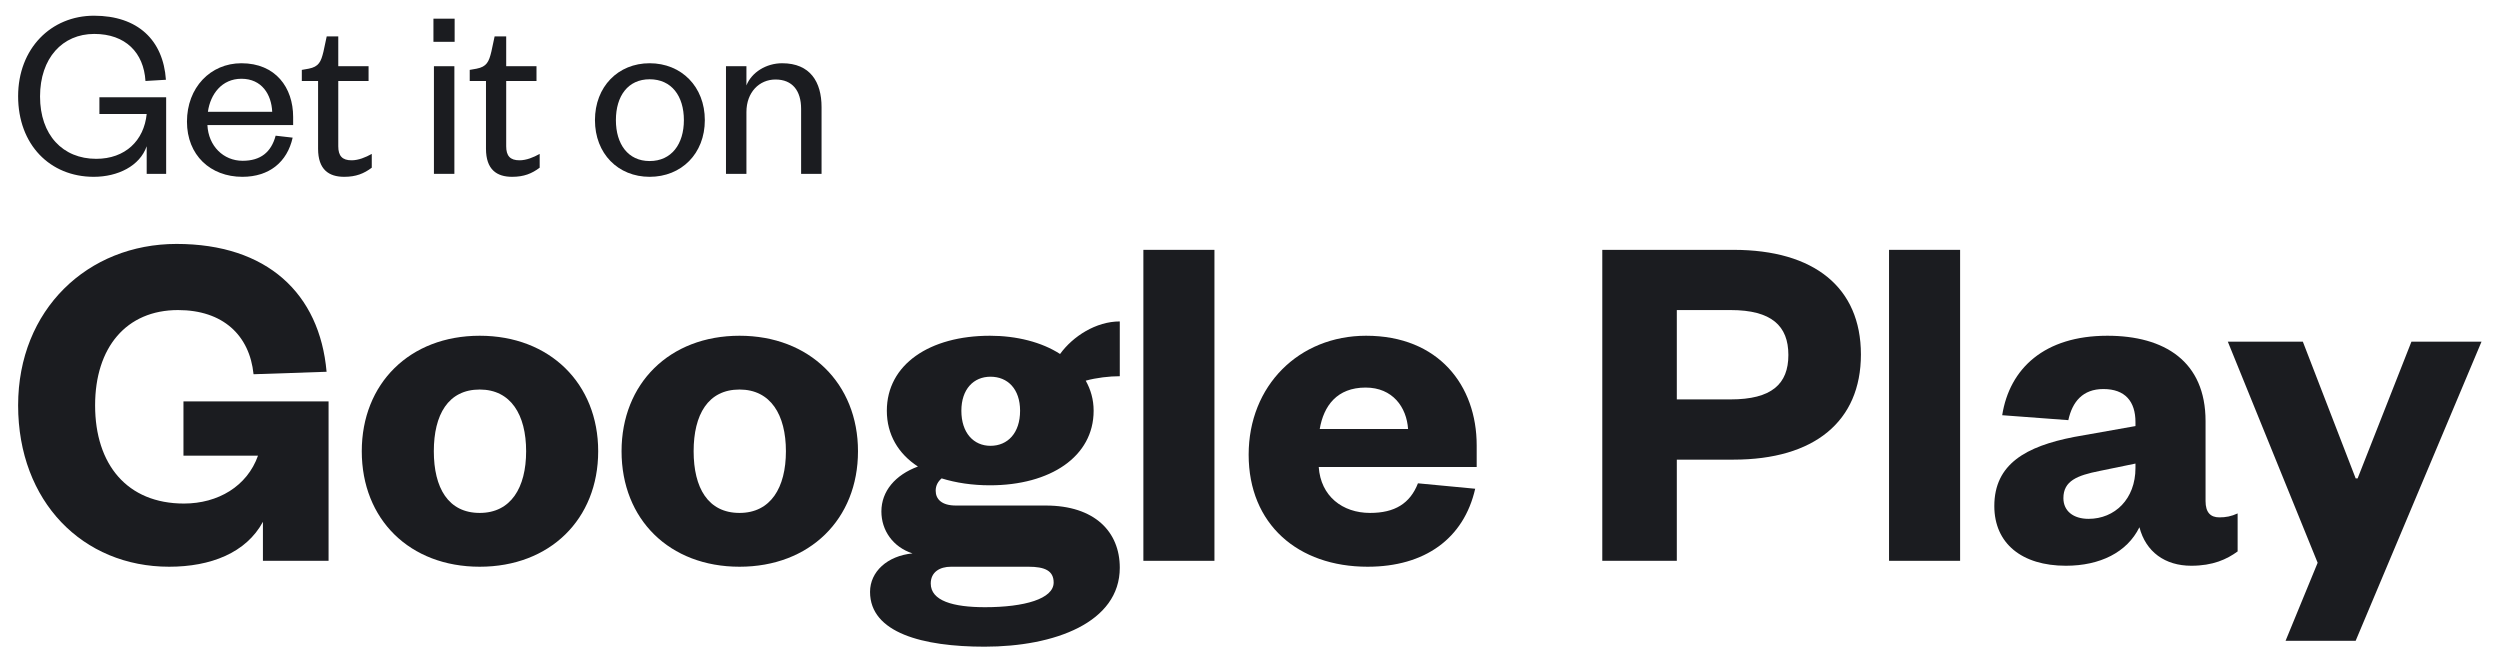 <svg width="117" height="31" viewBox="0 0 117 31" fill="none" xmlns="http://www.w3.org/2000/svg">
<path d="M4.387 8.275C5.517 8.275 6.543 7.768 6.865 6.845V8.136H7.776V4.551H4.652V5.335H6.865C6.739 6.58 5.862 7.433 4.502 7.433C2.934 7.433 1.874 6.315 1.874 4.517C1.874 2.718 2.923 1.588 4.41 1.588C5.874 1.588 6.727 2.464 6.808 3.79L7.765 3.733C7.638 1.877 6.45 0.735 4.398 0.735C2.392 0.735 0.848 2.268 0.848 4.505C0.848 6.765 2.335 8.275 4.387 8.275Z" fill="#1B1C20"/>
<path d="M12.9 6.35C12.693 7.122 12.197 7.525 11.355 7.525C10.456 7.525 9.753 6.834 9.707 5.854H13.719V5.473C13.719 4.101 12.9 2.96 11.298 2.96C9.845 2.96 8.75 4.101 8.75 5.692C8.75 7.26 9.845 8.275 11.344 8.275C12.601 8.275 13.442 7.583 13.696 6.442L12.9 6.35ZM9.73 5.231C9.845 4.401 10.387 3.686 11.298 3.686C12.255 3.686 12.704 4.424 12.739 5.231H9.73Z" fill="#1B1C20"/>
<path d="M14.886 6.961C14.886 7.94 15.393 8.275 16.108 8.275C16.662 8.275 17.03 8.125 17.399 7.848V7.203C17.111 7.364 16.777 7.502 16.454 7.502C16.016 7.502 15.831 7.295 15.831 6.845V3.79H17.249V3.099H15.831V1.704H15.29L15.14 2.407C15.024 2.891 14.921 3.122 14.448 3.214L14.125 3.271V3.79H14.886V6.961Z" fill="#1B1C20"/>
<path d="M20.308 3.099V8.136H21.265V3.099H20.308ZM20.285 1.957H21.277V0.874H20.285V1.957Z" fill="#1B1C20"/>
<path d="M22.744 6.961C22.744 7.94 23.252 8.275 23.966 8.275C24.52 8.275 24.889 8.125 25.257 7.848V7.203C24.969 7.364 24.635 7.502 24.312 7.502C23.874 7.502 23.69 7.295 23.69 6.845V3.79H25.108V3.099H23.69V1.704H23.148L22.998 2.407C22.883 2.891 22.779 3.122 22.306 3.214L21.983 3.271V3.79H22.744V6.961Z" fill="#1B1C20"/>
<path d="M28.824 5.623C28.824 4.493 29.389 3.71 30.403 3.71C31.429 3.71 32.006 4.493 32.006 5.623C32.006 6.741 31.429 7.537 30.403 7.537C29.389 7.537 28.824 6.741 28.824 5.623ZM32.986 5.623C32.986 4.055 31.89 2.96 30.403 2.96C28.927 2.96 27.844 4.055 27.844 5.623C27.844 7.191 28.927 8.275 30.403 8.275C31.89 8.275 32.986 7.191 32.986 5.623Z" fill="#1B1C20"/>
<path d="M34.933 5.243C34.933 4.321 35.532 3.721 36.293 3.721C37.089 3.721 37.492 4.251 37.492 5.093V8.136H38.449V5.012C38.449 3.836 37.919 2.96 36.604 2.96C35.855 2.96 35.175 3.387 34.933 3.998V3.099H33.976V8.136H34.933V5.243Z" fill="#1B1C20"/>
<path d="M7.916 26.523C9.856 26.523 11.519 25.876 12.305 24.421V26.246H15.377V18.785H8.586V21.326H12.074C11.566 22.758 10.203 23.566 8.609 23.566C5.953 23.566 4.451 21.741 4.451 18.97C4.451 16.267 5.906 14.511 8.332 14.511C10.434 14.511 11.681 15.69 11.866 17.514L15.284 17.399C14.961 13.726 12.49 11.416 8.262 11.416C4.105 11.416 0.848 14.488 0.848 18.97C0.848 23.474 3.874 26.523 7.916 26.523Z" fill="#1B1C20"/>
<path d="M20.303 21.118C20.303 19.409 20.973 18.23 22.451 18.23C23.907 18.23 24.623 19.409 24.623 21.118C24.623 22.827 23.907 24.005 22.451 24.005C20.973 24.005 20.303 22.827 20.303 21.118ZM27.995 21.118C27.995 17.953 25.731 15.713 22.451 15.713C19.171 15.713 16.931 17.953 16.931 21.118C16.931 24.305 19.171 26.523 22.451 26.523C25.731 26.523 27.995 24.305 27.995 21.118Z" fill="#1B1C20"/>
<path d="M32.462 21.118C32.462 19.409 33.132 18.23 34.61 18.23C36.065 18.23 36.781 19.409 36.781 21.118C36.781 22.827 36.065 24.005 34.61 24.005C33.132 24.005 32.462 22.827 32.462 21.118ZM40.154 21.118C40.154 17.953 37.89 15.713 34.61 15.713C31.33 15.713 29.089 17.953 29.089 21.118C29.089 24.305 31.33 26.523 34.61 26.523C37.89 26.523 40.154 24.305 40.154 21.118Z" fill="#1B1C20"/>
<path d="M51.182 19.224C51.182 18.692 51.044 18.23 50.812 17.815C51.321 17.676 51.921 17.607 52.406 17.607V15.043C51.298 15.043 50.212 15.736 49.611 16.567C48.757 16.013 47.579 15.713 46.331 15.713C43.513 15.713 41.504 17.052 41.504 19.224C41.504 20.332 42.035 21.233 42.959 21.834C41.896 22.227 41.249 22.989 41.249 23.936C41.249 24.814 41.781 25.599 42.705 25.899C41.527 26.015 40.718 26.754 40.718 27.701C40.718 29.618 43.19 30.265 46.077 30.265C49.357 30.265 52.406 29.133 52.406 26.569C52.406 24.883 51.228 23.659 48.941 23.659H44.737C44.068 23.659 43.79 23.358 43.79 22.966C43.79 22.712 43.906 22.527 44.068 22.388C44.737 22.596 45.5 22.712 46.331 22.712C49.149 22.712 51.182 21.372 51.182 19.224ZM43.559 27.308C43.559 26.777 43.975 26.523 44.506 26.523H48.133C48.895 26.523 49.311 26.708 49.311 27.262C49.311 28.024 47.948 28.417 46.1 28.417C44.599 28.417 43.559 28.117 43.559 27.308ZM47.74 19.224C47.74 20.263 47.163 20.864 46.354 20.864C45.569 20.864 44.992 20.263 44.992 19.224C44.992 18.207 45.569 17.63 46.354 17.63C47.163 17.63 47.74 18.207 47.74 19.224Z" fill="#1B1C20"/>
<path d="M53.51 11.693V26.246H56.836V11.693H53.51Z" fill="#1B1C20"/>
<path d="M66.36 22.619C65.99 23.566 65.274 24.005 64.119 24.005C62.826 24.005 61.809 23.22 61.717 21.857H69.109V20.841C69.109 18.046 67.33 15.713 63.934 15.713C60.793 15.713 58.437 18.046 58.437 21.279C58.437 24.537 60.747 26.523 64.004 26.523C66.683 26.523 68.508 25.206 69.039 22.873L66.36 22.619ZM61.763 20.078C61.948 18.993 62.572 18.138 63.911 18.138C65.182 18.138 65.829 19.062 65.898 20.078H61.763Z" fill="#1B1C20"/>
<path d="M78.475 18.692V14.511H80.993C82.91 14.511 83.696 15.251 83.696 16.613C83.696 17.976 82.91 18.692 80.993 18.692H78.475ZM78.475 21.511H81.132C84.897 21.511 87.091 19.732 87.091 16.59C87.091 13.449 84.897 11.693 81.132 11.693H74.987V26.246H78.475V21.511Z" fill="#1B1C20"/>
<path d="M88.407 11.693V26.246H91.733V11.693H88.407Z" fill="#1B1C20"/>
<path d="M99.94 21.903C99.94 23.358 98.97 24.282 97.745 24.282C97.029 24.282 96.567 23.913 96.567 23.312C96.567 22.504 97.214 22.25 98.254 22.042L99.94 21.695V21.903ZM103.22 19.709C103.22 16.914 101.303 15.713 98.623 15.713C95.689 15.713 94.049 17.237 93.703 19.432L96.798 19.663C96.983 18.808 97.468 18.207 98.438 18.207C99.455 18.207 99.94 18.785 99.94 19.755V19.94L97.076 20.448C94.812 20.887 93.334 21.718 93.334 23.682C93.334 25.437 94.627 26.477 96.683 26.477C98.277 26.477 99.547 25.853 100.125 24.675C100.425 25.83 101.326 26.477 102.55 26.477C103.566 26.477 104.213 26.177 104.721 25.807V24.028C104.421 24.167 104.167 24.213 103.867 24.213C103.451 24.213 103.22 23.982 103.22 23.451V19.709Z" fill="#1B1C20"/>
<path d="M110.245 29.988L116.135 15.99H112.855L110.337 22.388H110.245L107.773 15.99H104.262L108.466 26.338L106.965 29.988H110.245Z" fill="#1B1C20"/>
</svg>
